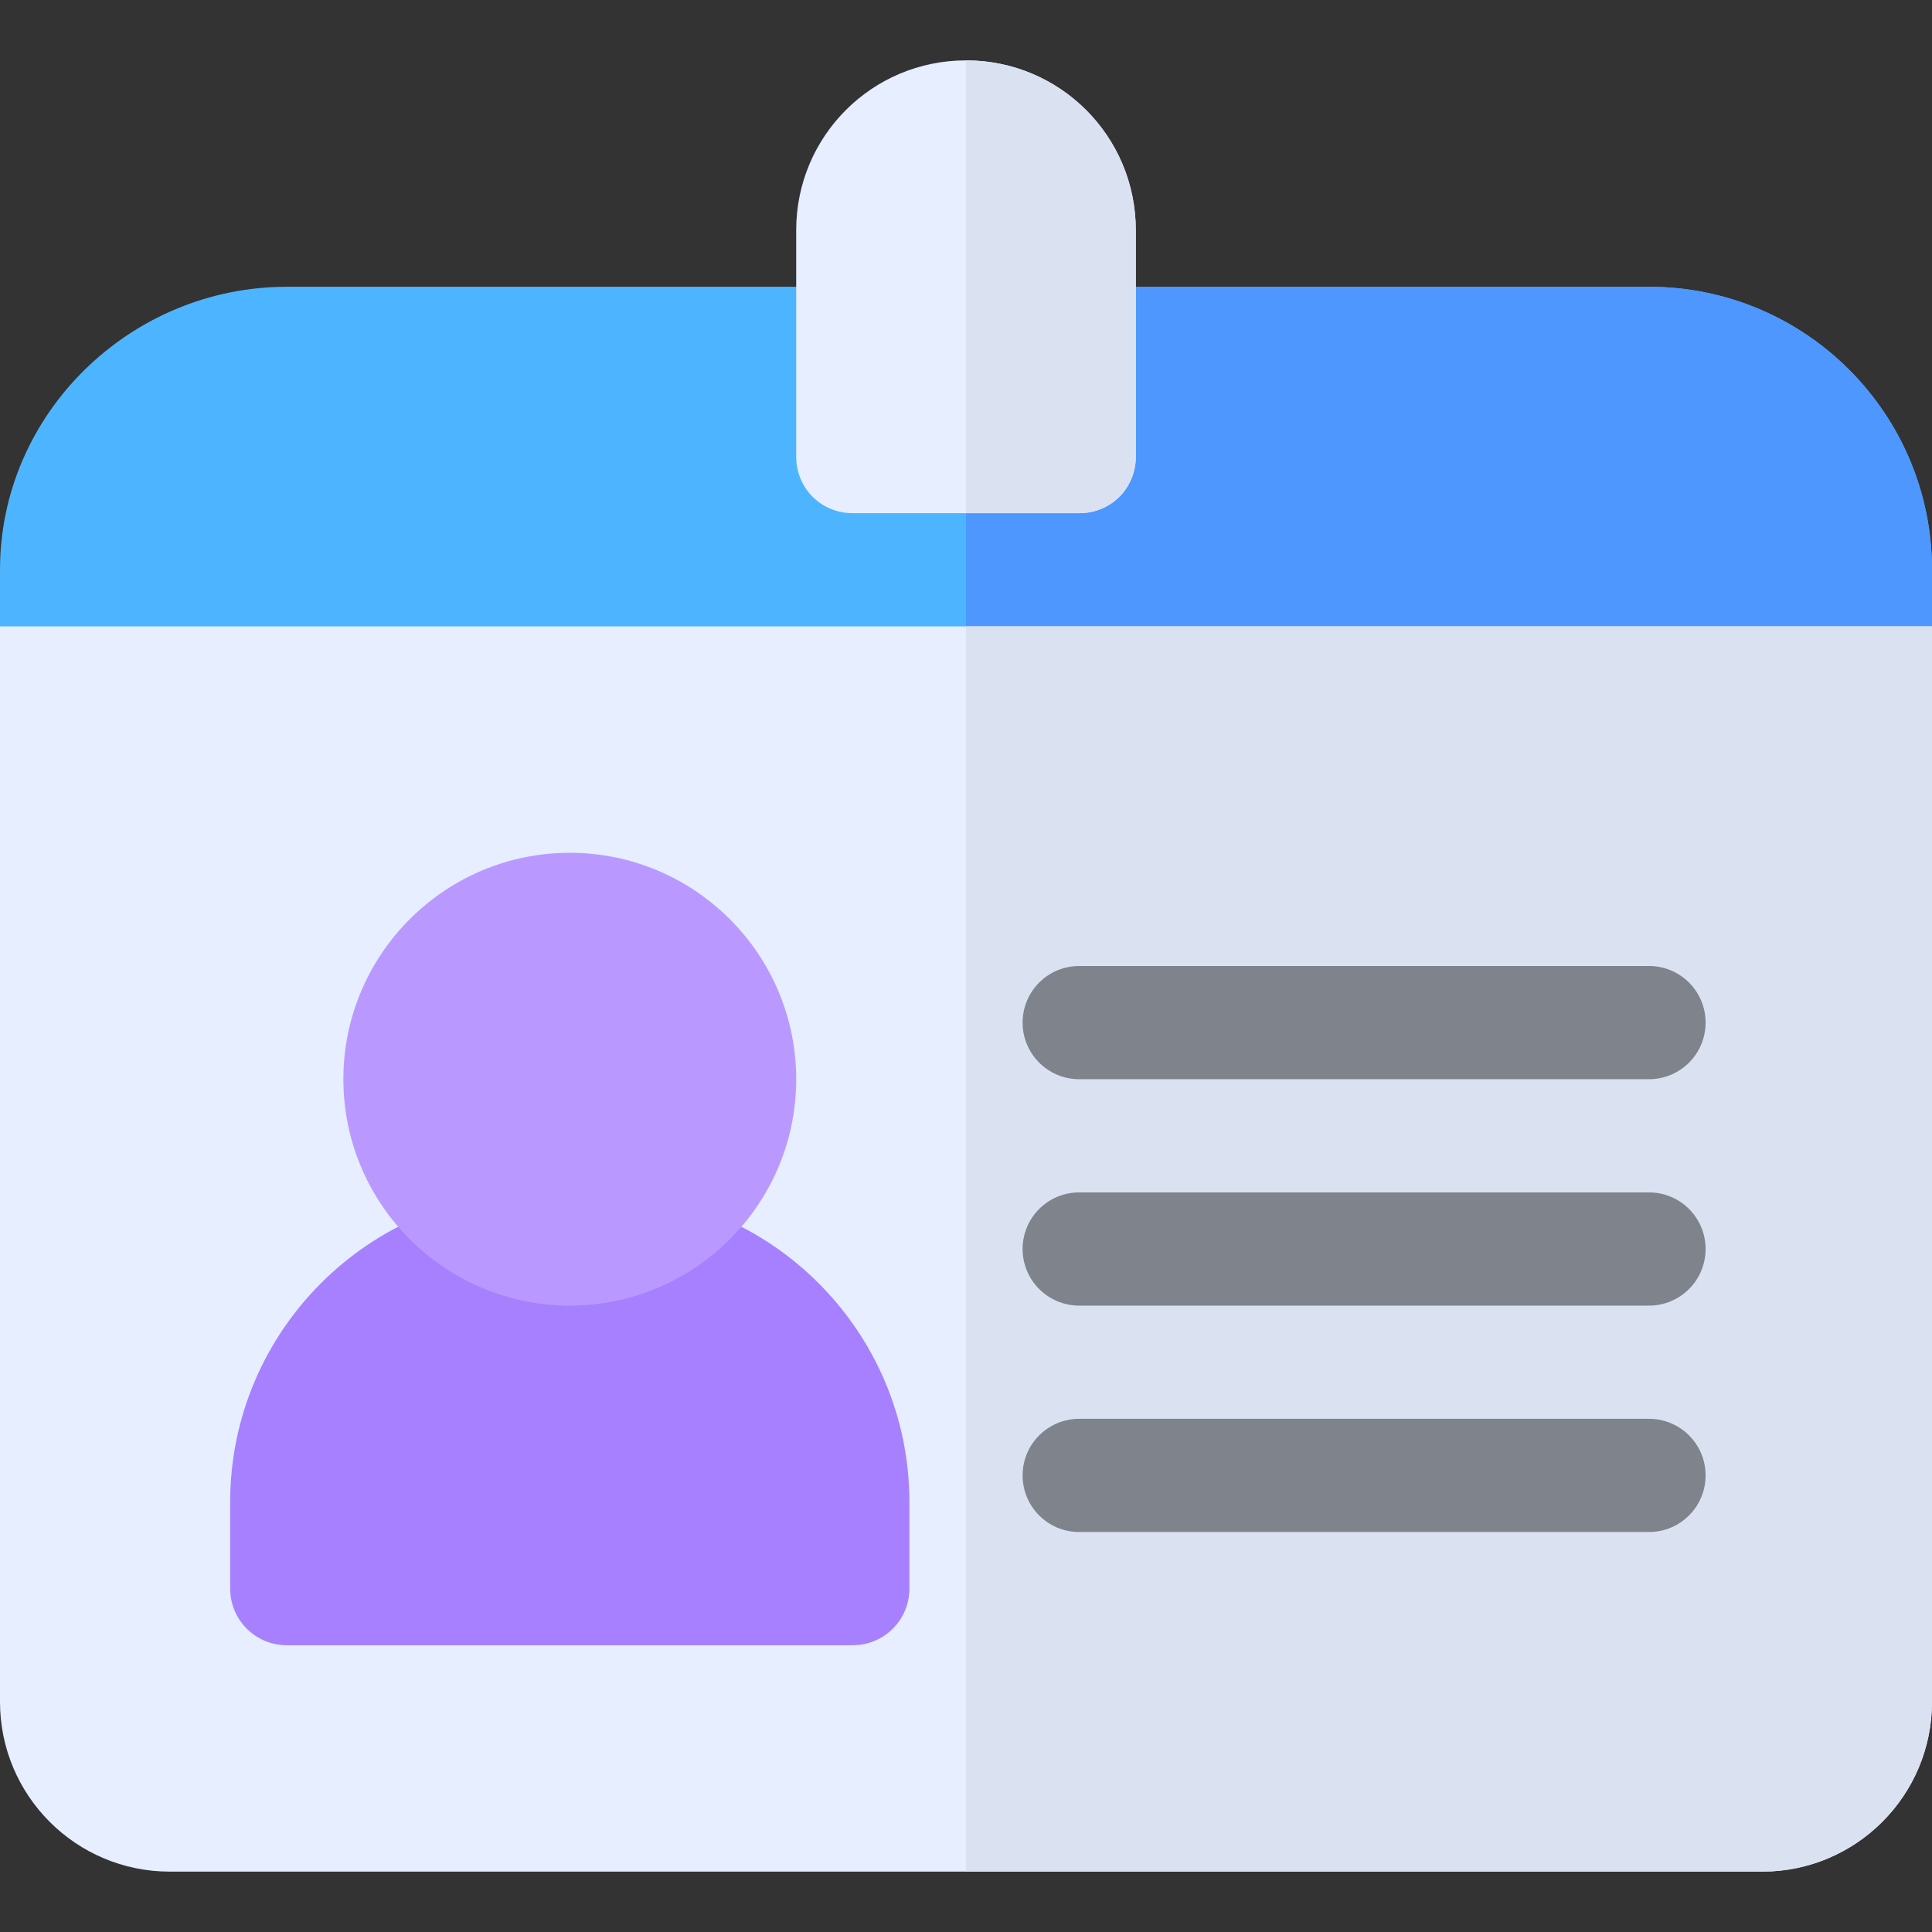 <?xml version="1.0" encoding="iso-8859-1"?>
<!-- Generator: Adobe Illustrator 19.0.0, SVG Export Plug-In . SVG Version: 6.00 Build 0)  -->
<svg xmlns="http://www.w3.org/2000/svg" xmlns:xlink="http://www.w3.org/1999/xlink" version="1.1" id="Layer_1" x="0px" y="0px" viewBox="0 0 512 512" style="enable-background:new 0 0 512 512;" xml:space="preserve">
<rect x="0" y="0" width="512" height="512" fill="#333333" stroke="none"/>
<path style="fill:#4DB5FF;" d="M482,226H30L0,196.006V151c0-41.421,34.579-75,76-75h361c41.421,0,75,33.579,75,75v45.006L482,226z"/>
<path style="fill:#4D97FF;" d="M437,76H256v150h226l30-29.995V151C512,109.579,478.421,76,437,76z"/>
<path style="fill:#E6EEFF;" d="M467,496H45c-24.853,0-45-20.147-45-45V166h512v285C512,475.853,491.853,496,467,496z"/>
<path style="fill:#DAE2F2;" d="M256,496h211c24.853,0,45-20.147,45-45V166H256V496z"/>
<path style="fill:#A680FF;" d="M226,436H76c-8.291,0-15-6.709-15-15v-22.925C61,352.812,97.812,316,143.075,316h15.85  C204.188,316,241,352.812,241,398.075V421C241,429.291,234.291,436,226,436z"/>
<path style="fill:#B999FF;" d="M151,346c-33.091,0-60-26.909-60-60s26.909-60,60-60s60,26.909,60,60S184.091,346,151,346z"/>
<g>
	<path style="fill:#7F838C;" d="M437,406H286c-8.291,0-15-6.709-15-15s6.709-15,15-15h151c8.291,0,15,6.709,15,15   S445.291,406,437,406z"/>
	<path style="fill:#7F838C;" d="M437,346H286c-8.291,0-15-6.709-15-15s6.709-15,15-15h151c8.291,0,15,6.709,15,15   S445.291,346,437,346z"/>
	<path style="fill:#7F838C;" d="M437,286H286c-8.291,0-15-6.709-15-15s6.709-15,15-15h151c8.291,0,15,6.709,15,15   S445.291,286,437,286z"/>
</g>
<path style="fill:#E6EEFF;" d="M256,16c-24.901,0-45,20.099-45,45v60c0,8.401,6.599,15,15,15h60c8.401,0,15-6.599,15-15V61  C301,36.099,280.901,16,256,16z"/>
<path style="fill:#DAE2F2;" d="M301,61v60c0,8.401-6.599,15-15,15h-30V16C280.901,16,301,36.099,301,61z"/>
<g>
</g>
<g>
</g>
<g>
</g>
<g>
</g>
<g>
</g>
<g>
</g>
<g>
</g>
<g>
</g>
<g>
</g>
<g>
</g>
<g>
</g>
<g>
</g>
<g>
</g>
<g>
</g>
<g>
</g>
</svg>
